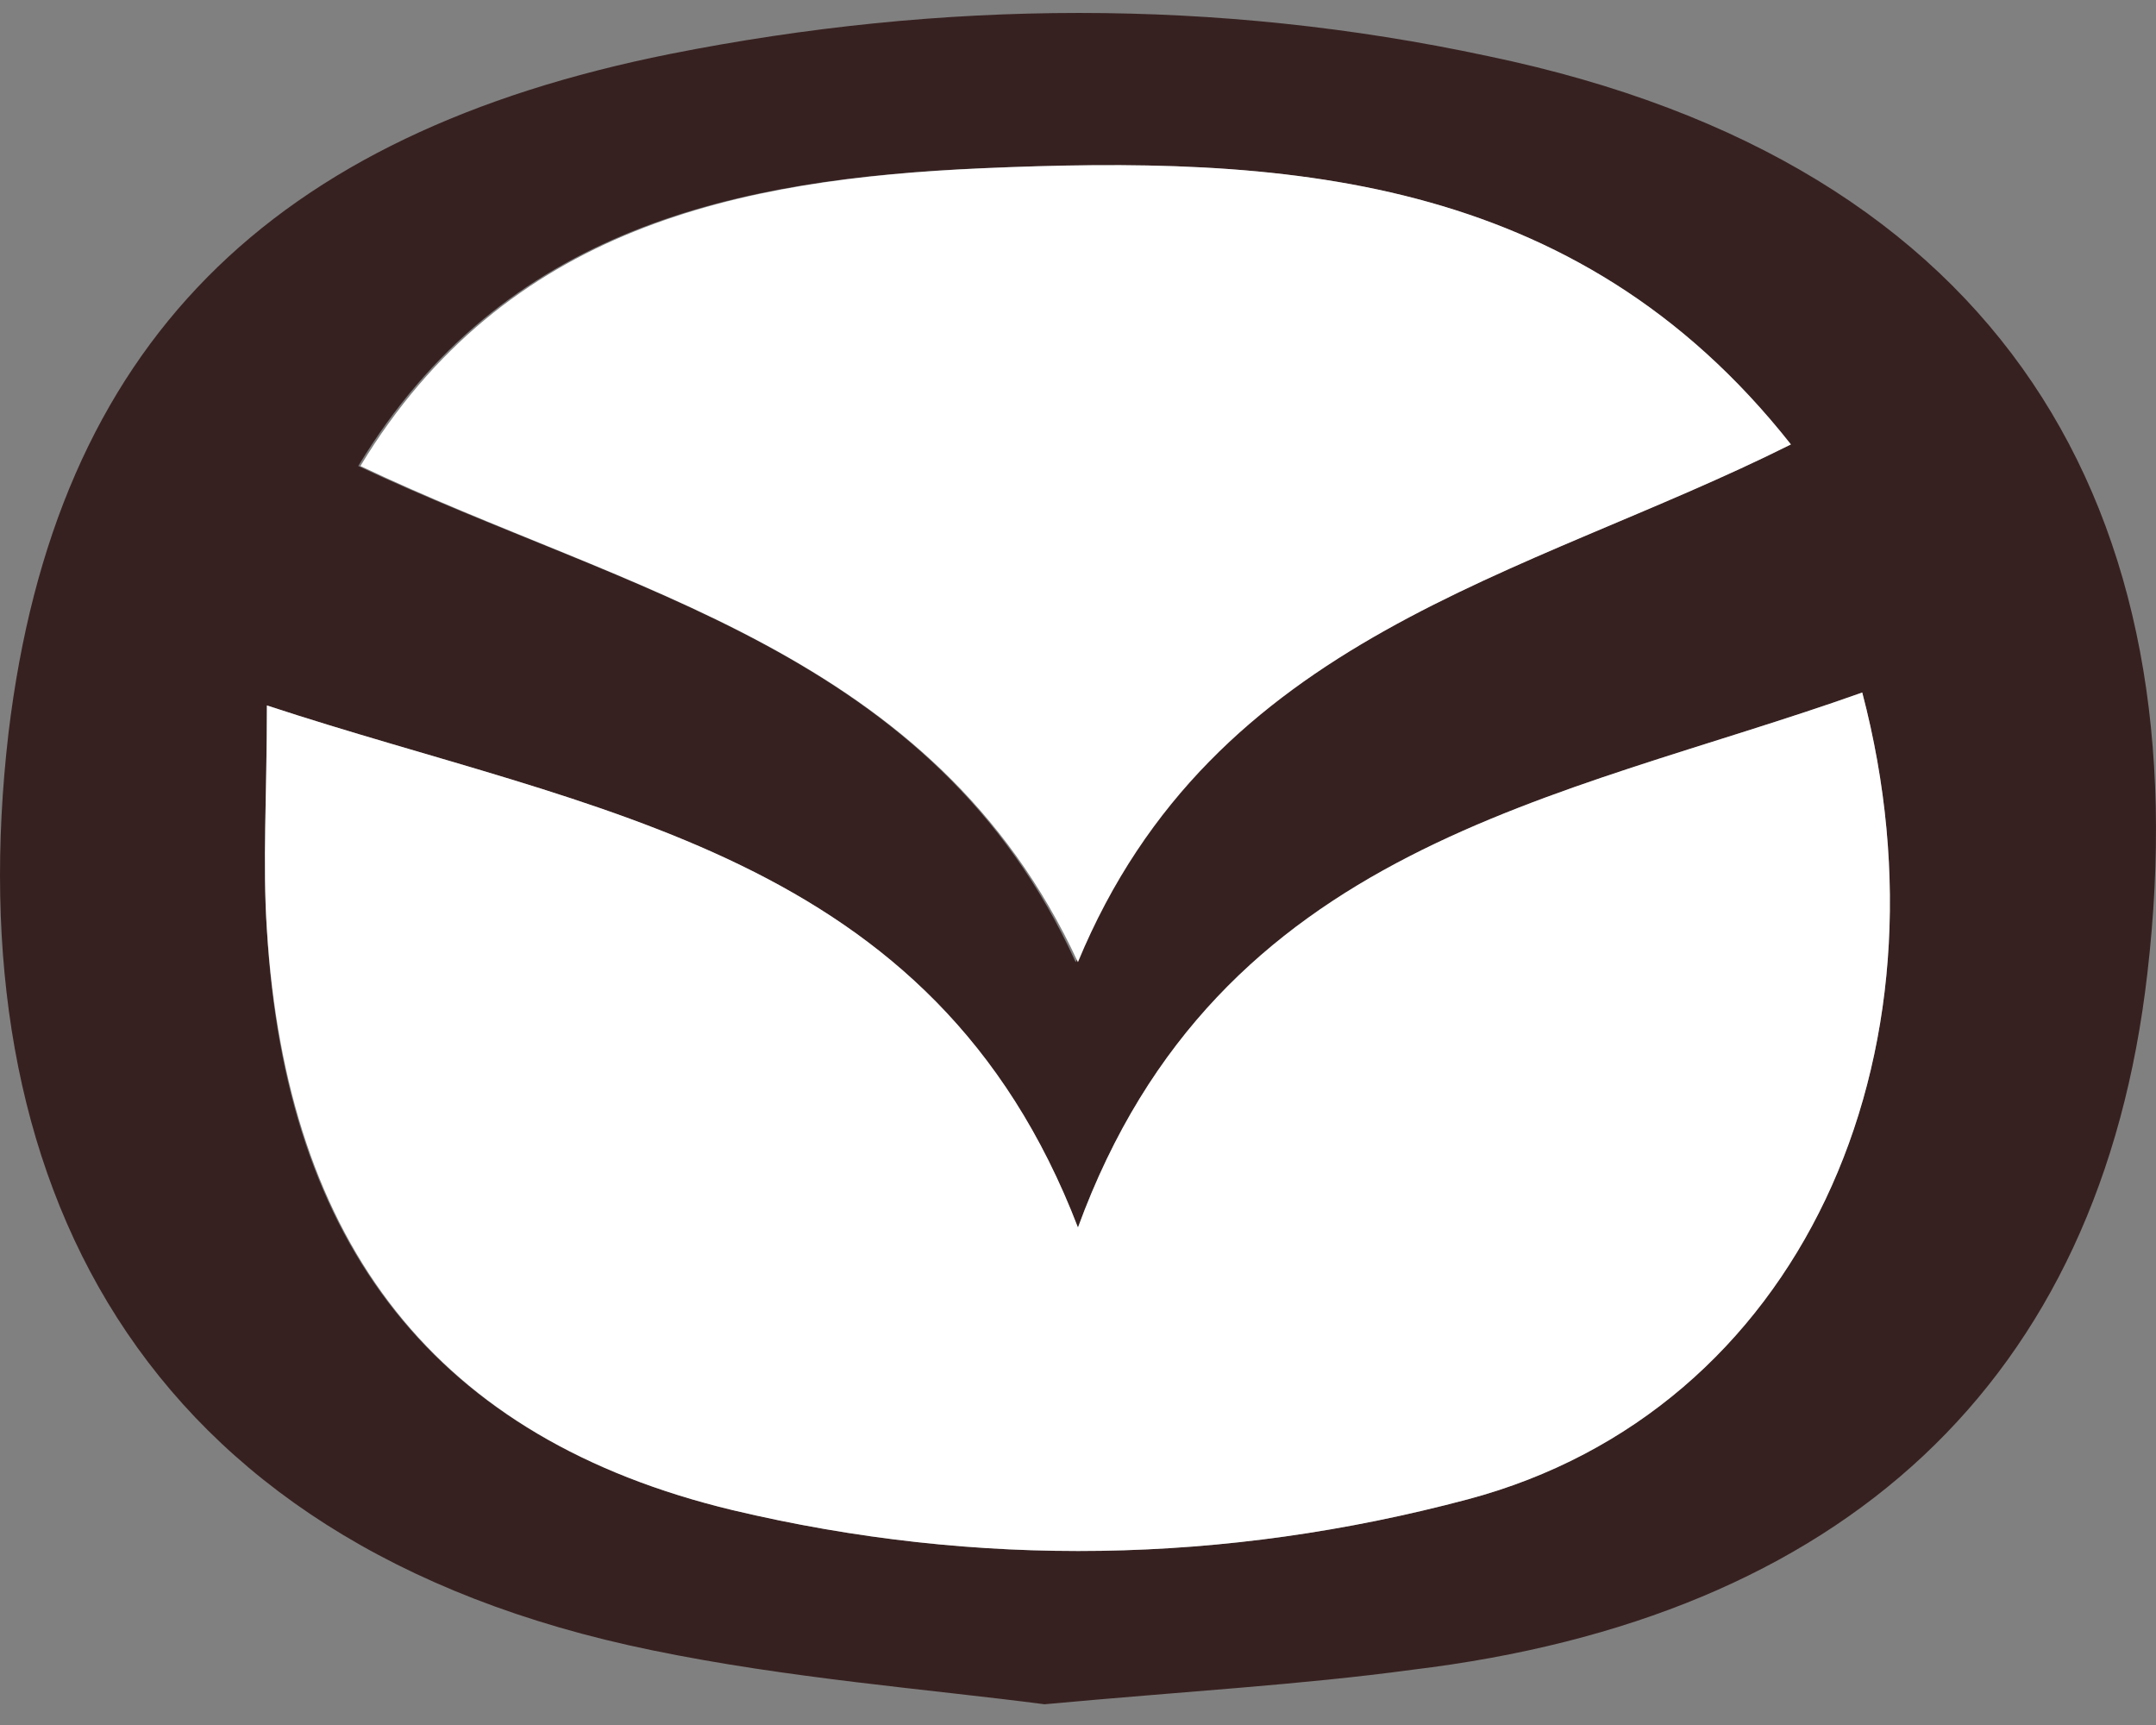 <svg width="60" height="48" viewBox="0 0 60 48" fill="none" xmlns="http://www.w3.org/2000/svg">
<rect x="0" y="0" width="60" height="48" fill="#808080" stroke="none"/>
<path d="M29.068 47.423C25.844 47.003 21.937 46.703 18.155 45.922C3.769 42.981 -1.191 32.716 0.235 20.41C1.537 9.545 7.552 3.722 18.651 1.501C26.216 0 33.842 -0.06 41.407 1.561C55.855 4.563 61.249 14.287 59.761 27.073C58.459 38.479 51.266 45.022 39.299 46.463C36.199 46.883 32.974 47.063 29.068 47.423ZM7.428 19.63C7.428 22.151 7.304 24.012 7.428 25.873C7.924 34.637 12.14 40.04 20.387 42.02C27.208 43.641 34.09 43.521 40.849 41.72C50.088 39.259 54.491 29.415 51.825 19.27C43.392 22.271 33.904 23.472 29.998 34.157C25.968 23.652 16.543 22.631 7.428 19.63ZM49.84 12.366C43.826 4.743 35.579 4.322 27.27 4.683C20.511 4.983 14 6.303 9.97 12.967C17.473 16.508 25.968 18.069 29.936 26.773C33.78 17.649 42.399 16.088 49.84 12.366Z" fill="#372120"/>
<path d="M7.428 19.63C16.543 22.631 25.968 23.652 29.999 34.157C33.905 23.472 43.392 22.271 51.825 19.27C54.491 29.415 50.089 39.259 40.85 41.72C34.091 43.521 27.208 43.641 20.387 42.021C12.141 40.04 7.986 34.637 7.428 25.873C7.304 24.012 7.428 22.151 7.428 19.63Z" fill="white"/>
<path d="M49.84 12.367C42.399 16.088 33.78 17.649 29.998 26.773C25.967 18.069 17.472 16.509 10.031 12.967C14.062 6.304 20.573 4.983 27.331 4.683C35.578 4.323 43.825 4.743 49.84 12.367Z" fill="white"/>
</svg>
